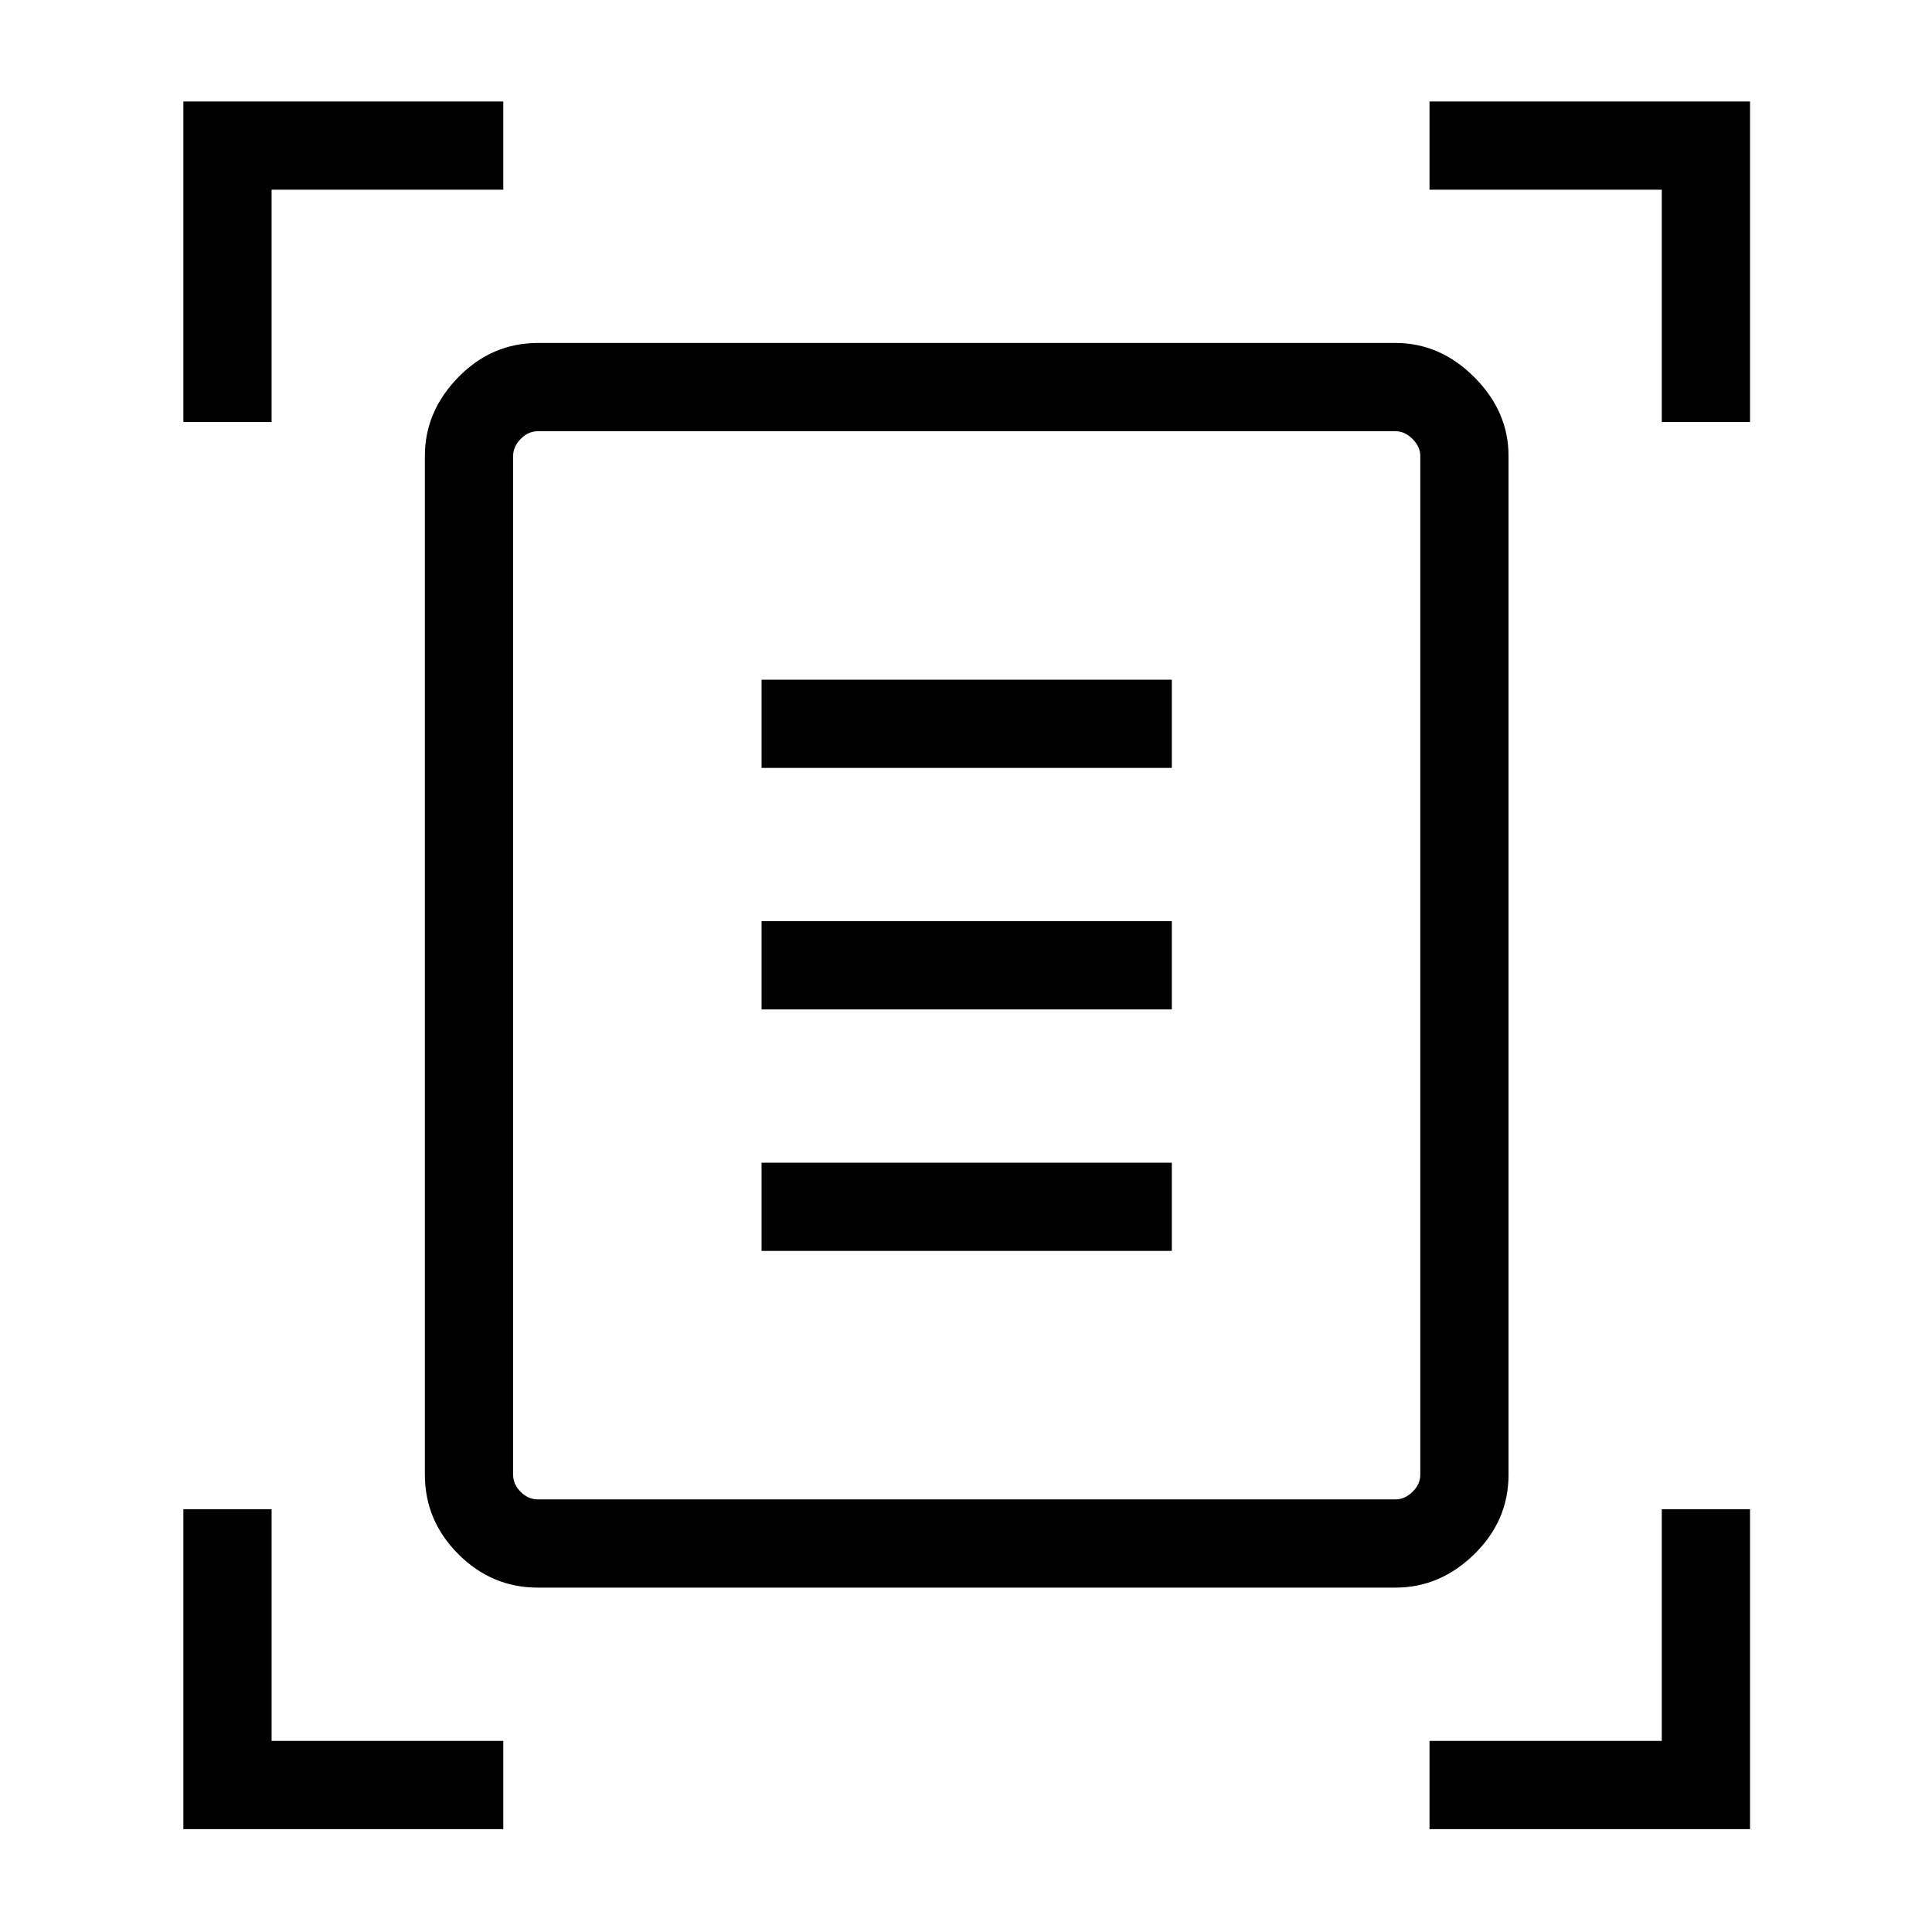 <svg xmlns="http://www.w3.org/2000/svg" height="48" viewBox="0 -960 960 960" width="48"><path d="M91.12-750.31v-159.27h158.96v43.85H134.96v115.42H91.12Zm734.61 0v-115.42H710.31v-43.85h159.27v159.27h-43.85ZM91.12-51.12v-158.96h43.84v115.12h115.12v43.84H91.12Zm619.19 0v-43.84h115.42v-115.12h43.85v158.96H710.31ZM254.96-227.27q0 4.81 3.75 8.56 3.75 3.75 8.56 3.75h426.15q4.62 0 8.46-3.75 3.85-3.75 3.85-8.56v-506.15q0-4.62-3.85-8.46-3.84-3.85-8.46-3.85H267.27q-4.81 0-8.56 3.85-3.75 3.84-3.75 8.46v506.15Zm12.31 56.15q-22.89 0-39.52-16.63-16.63-16.63-16.63-39.52v-506.15q0-22.16 16.63-39.16 16.63-17 39.52-17h426.15q22.16 0 39.16 17 17 17 17 39.16v506.15q0 22.89-17 39.52-17 16.63-39.16 16.63H267.27Zm111.15-407.3h203.85v-43.85H378.42v43.85Zm0 120h203.85v-43.85H378.42v43.85Zm0 120h203.85v-43.85H378.42v43.85ZM254.96-227.27v-518.46V-214.96v-12.31Z"/></svg>